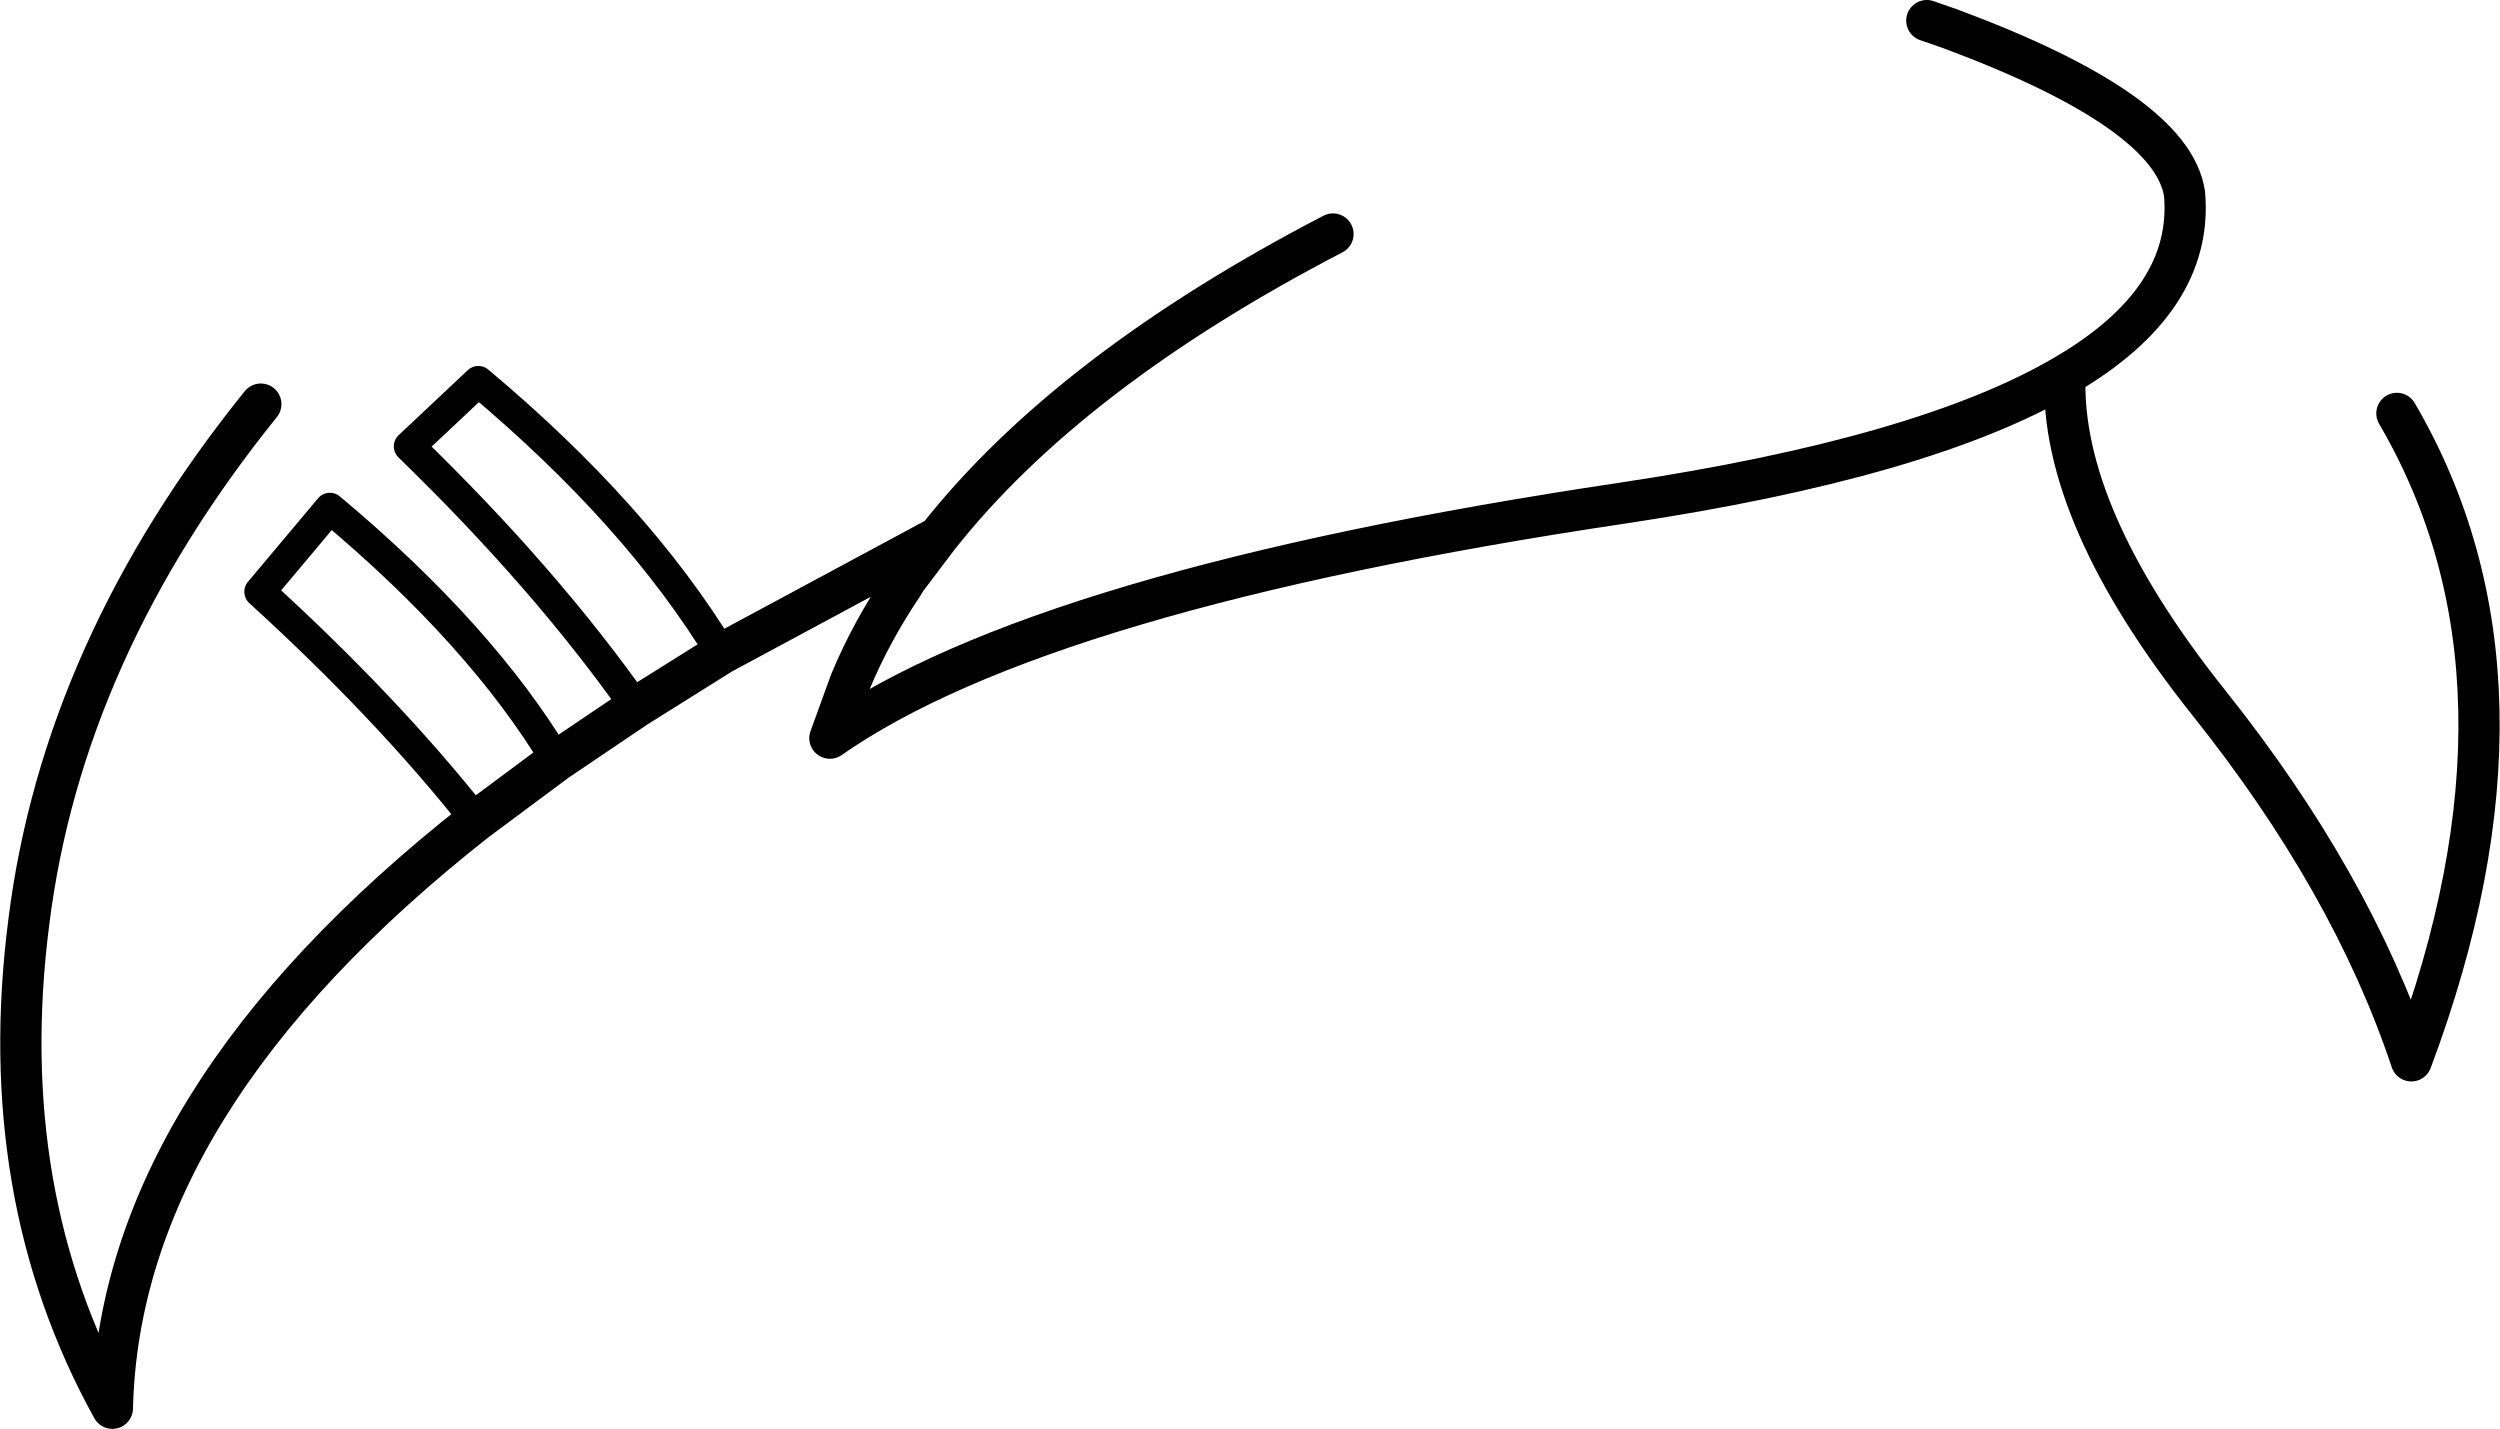 <?xml version="1.0" encoding="UTF-8" standalone="no"?>
<svg xmlns:xlink="http://www.w3.org/1999/xlink" height="69.3px" width="121.25px" xmlns="http://www.w3.org/2000/svg">
  <g transform="matrix(1.0, 0.0, 0.0, 1.0, 60.6, 34.65)">
    <path d="M55.65 -14.6 Q63.25 -1.6 56.35 16.8 53.45 8.1 46.5 -0.6 39.3 -9.65 39.55 -16.45 32.75 -12.45 18.1 -10.25 -10.05 -6.05 -20.35 1.15 L-19.35 -1.6 Q-18.35 -4.0 -16.8 -6.3 L-16.65 -6.55 -15.1 -8.6 -25.6 -2.95 -29.75 -0.35 -33.6 2.25 -37.5 5.15 Q-54.8 18.75 -55.15 33.65 -60.9 23.25 -59.2 10.05 -57.55 -3.15 -47.95 -15.05 M32.85 -33.65 L34.0 -33.25 Q44.75 -29.25 45.35 -25.25 45.8 -20.1 39.55 -16.45 M-15.1 -8.6 Q-8.75 -16.65 4.05 -23.3" fill="none" stroke="#000000" stroke-linecap="round" stroke-linejoin="round" stroke-width="2.0"/>
    <path d="M-33.6 2.25 Q-37.25 -3.85 -44.6 -10.0 L-48.0 -5.95 Q-41.8 -0.3 -37.5 5.15 M-25.6 -2.95 Q-29.7 -9.7 -37.4 -16.15 L-40.75 -13.0 Q-34.15 -6.6 -29.75 -0.35" fill="none" stroke="#000000" stroke-linecap="round" stroke-linejoin="round" stroke-width="1.5"/>
  </g>
</svg>
